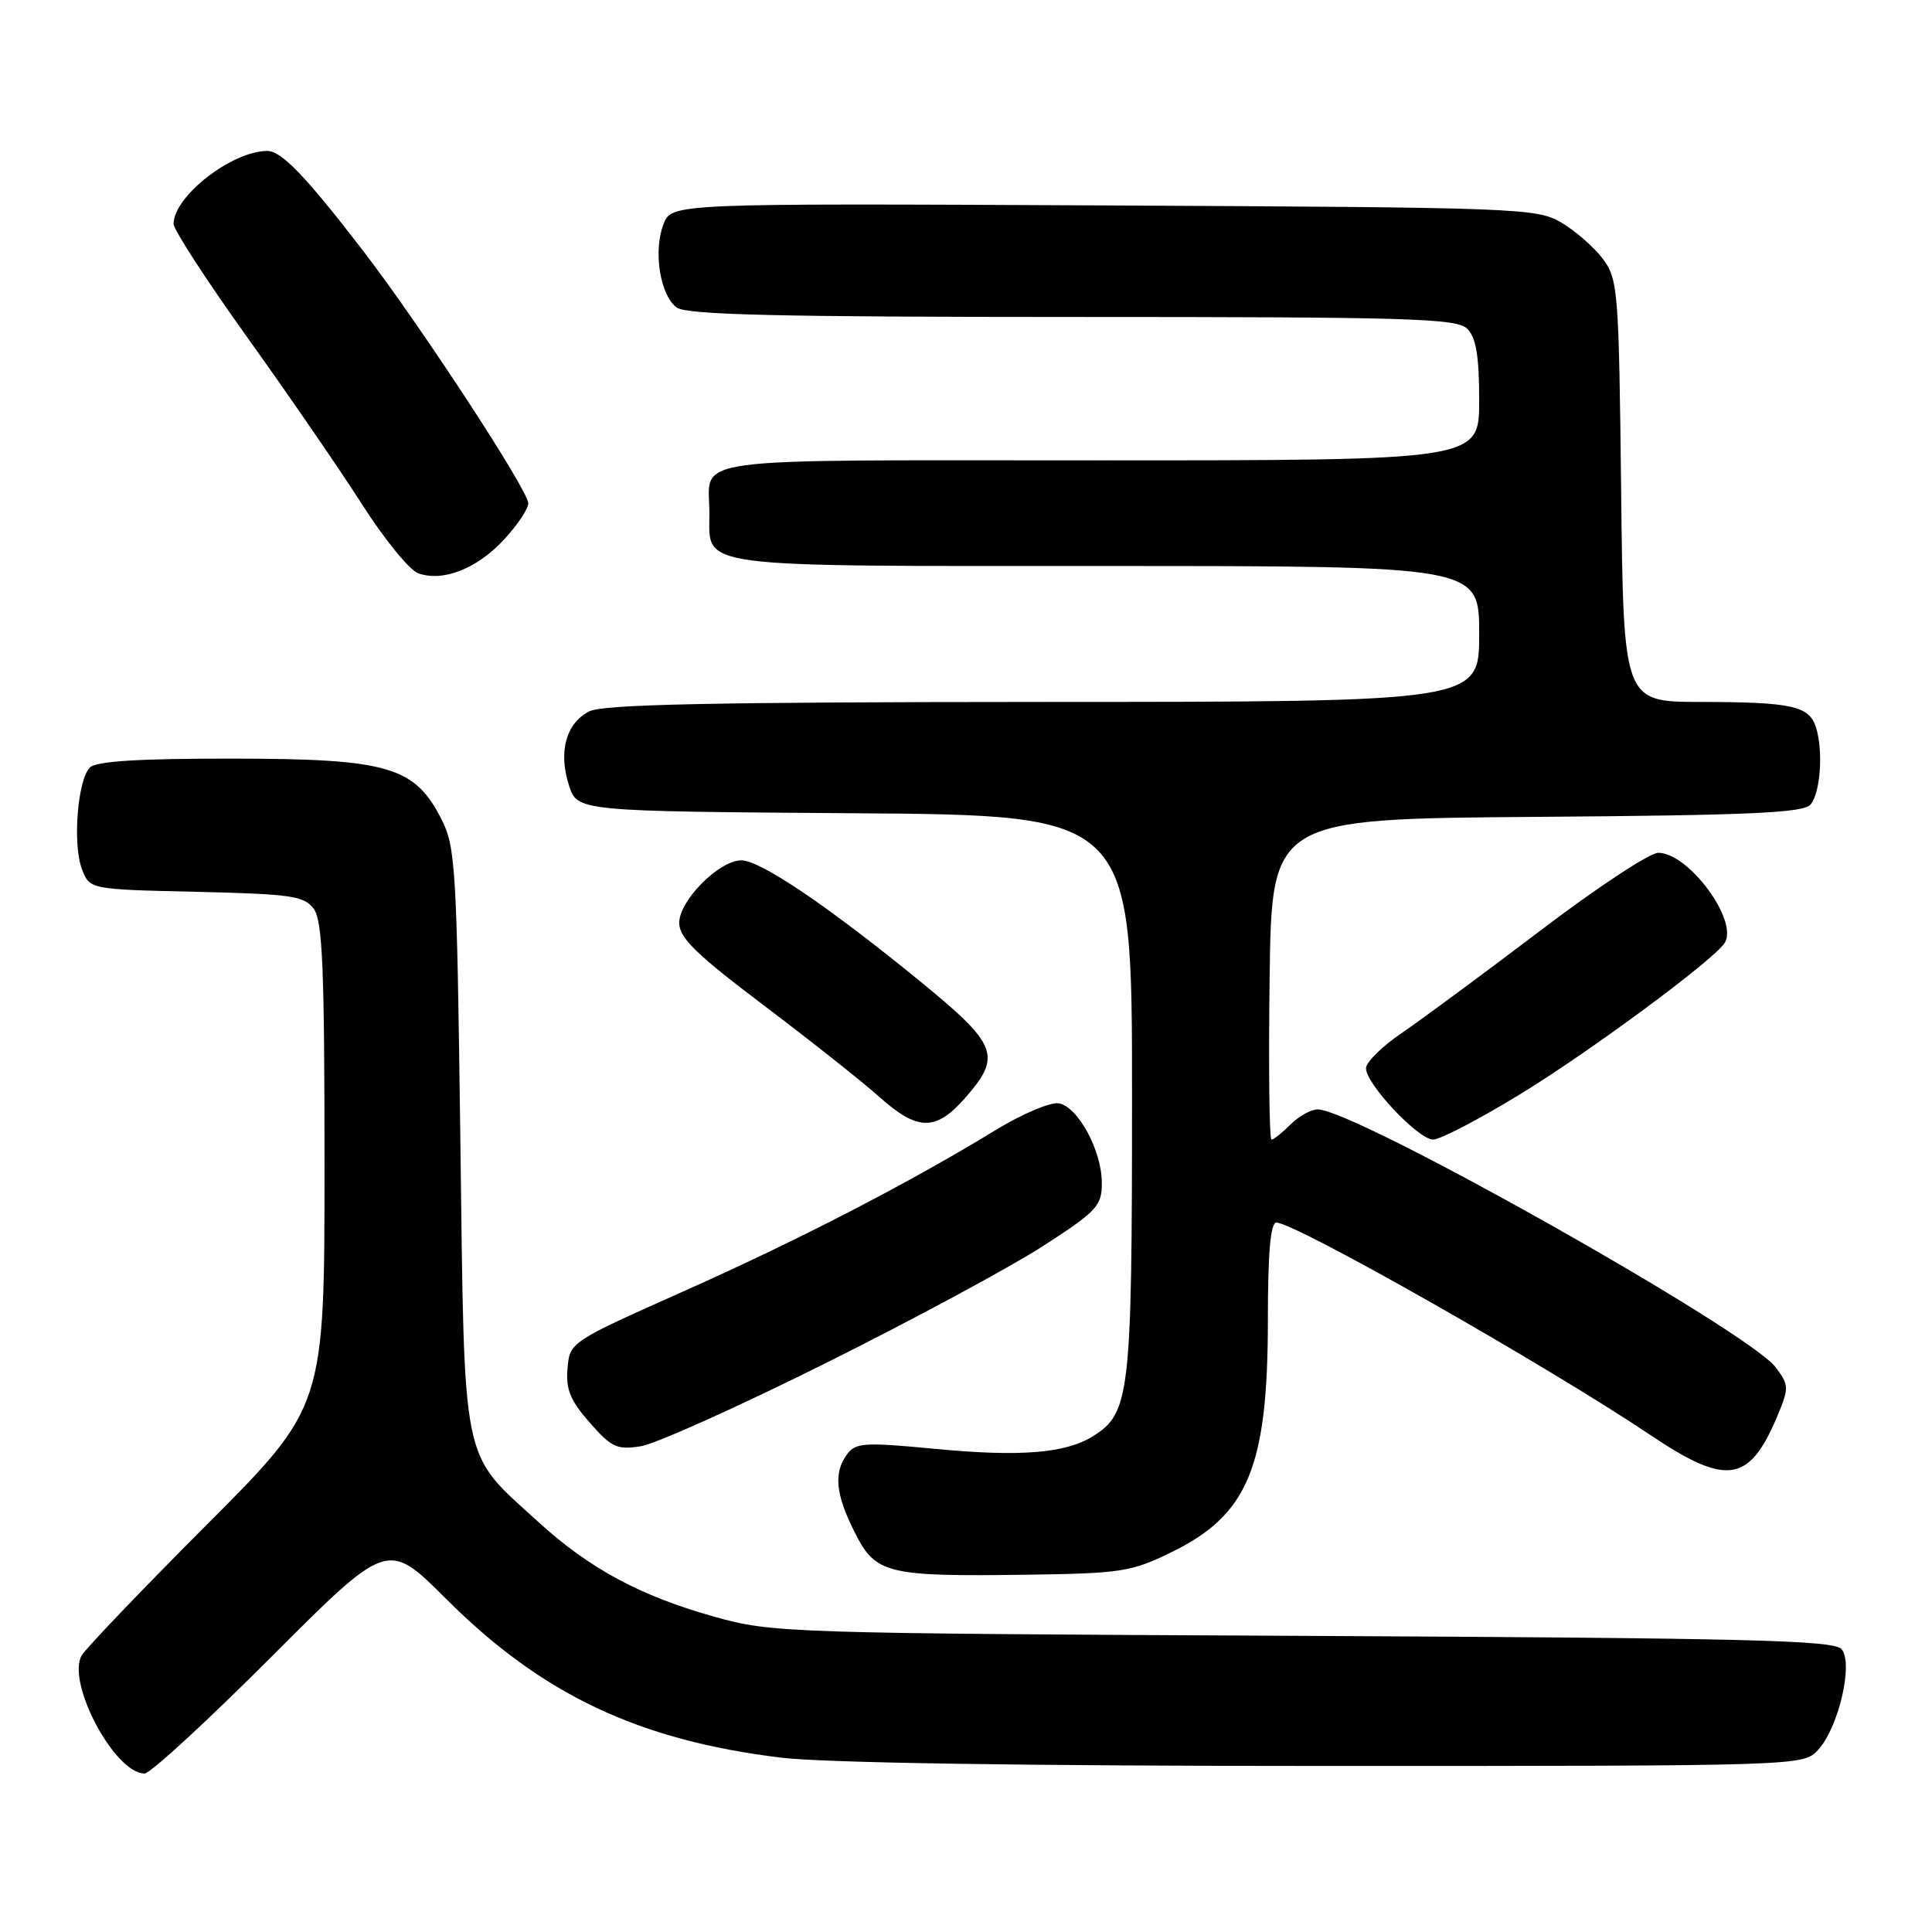 <?xml version="1.0" encoding="UTF-8" standalone="no"?>
<!DOCTYPE svg PUBLIC "-//W3C//DTD SVG 1.1//EN" "http://www.w3.org/Graphics/SVG/1.1/DTD/svg11.dtd" >
<svg xmlns="http://www.w3.org/2000/svg" xmlns:xlink="http://www.w3.org/1999/xlink" version="1.1" viewBox="0 0 256 256">
 <g >
 <path fill="currentColor"
d=" M 35.94 219.56 C 51.36 204.12 51.36 204.12 59.06 211.81 C 71.77 224.52 84.56 230.59 103.50 232.90 C 109.16 233.59 135.95 234.00 175.71 234.00 C 238.73 234.00 238.93 233.99 240.89 231.89 C 243.60 228.98 245.61 220.44 244.03 218.53 C 243.03 217.33 231.85 217.06 172.67 216.76 C 104.10 216.43 102.32 216.37 94.68 214.23 C 84.88 211.49 78.12 207.86 71.36 201.69 C 61.00 192.24 61.57 195.03 61.00 151.00 C 60.53 115.04 60.37 112.24 58.50 108.56 C 54.94 101.56 51.43 100.54 30.81 100.52 C 18.43 100.51 12.75 100.86 11.92 101.69 C 10.27 103.33 9.60 111.91 10.86 115.17 C 11.89 117.85 11.89 117.85 26.03 118.17 C 38.65 118.47 40.32 118.71 41.58 120.44 C 42.74 122.02 43.00 128.35 43.00 154.40 C 43.00 186.41 43.00 186.41 27.36 202.07 C 18.76 210.69 11.32 218.47 10.82 219.36 C 8.79 222.98 15.20 235.00 19.16 235.00 C 19.91 235.00 27.46 228.05 35.94 219.56 Z  M 155.23 205.67 C 165.39 200.71 168.00 194.40 168.00 174.84 C 168.00 165.99 168.35 162.00 169.13 162.00 C 171.61 162.00 205.04 180.99 218.70 190.16 C 228.83 196.96 231.80 196.50 235.54 187.56 C 237.06 183.92 237.05 183.54 235.30 181.19 C 231.71 176.39 179.54 147.00 174.60 147.00 C 173.72 147.00 172.10 147.90 171.00 149.00 C 169.90 150.10 168.77 151.00 168.48 151.00 C 168.19 151.00 168.08 141.44 168.23 129.75 C 168.50 108.50 168.50 108.50 203.64 108.24 C 231.94 108.03 239.00 107.71 239.91 106.60 C 241.23 105.02 241.61 99.48 240.62 96.36 C 239.71 93.53 237.44 93.03 225.31 93.01 C 215.12 93.00 215.12 93.00 214.81 65.07 C 214.51 38.50 214.40 37.01 212.40 34.32 C 211.24 32.77 208.76 30.60 206.90 29.50 C 203.62 27.57 201.43 27.49 146.24 27.22 C 88.97 26.94 88.97 26.94 87.91 29.72 C 86.53 33.29 87.47 39.14 89.67 40.75 C 90.99 41.71 103.04 42.00 142.12 42.00 C 186.91 42.00 193.04 42.18 194.43 43.57 C 195.59 44.74 196.00 47.20 196.00 53.07 C 196.00 61.00 196.00 61.00 145.61 61.00 C 89.53 61.00 94.00 60.39 94.00 68.01 C 94.00 75.35 91.37 75.00 146.57 75.00 C 196.00 75.00 196.00 75.00 196.00 84.00 C 196.00 93.00 196.00 93.00 138.25 93.01 C 94.42 93.03 79.91 93.33 78.07 94.26 C 75.00 95.83 73.96 99.63 75.39 104.06 C 76.50 107.50 76.50 107.50 113.25 107.76 C 150.00 108.02 150.00 108.02 150.00 145.04 C 150.00 184.84 149.73 187.24 144.83 190.30 C 141.19 192.58 135.17 193.06 123.89 191.98 C 114.57 191.09 113.37 191.16 112.25 192.69 C 110.43 195.15 110.71 197.99 113.25 203.04 C 116.03 208.56 117.47 208.91 136.01 208.66 C 148.57 208.48 149.92 208.28 155.23 205.67 Z  M 109.50 180.58 C 121.05 174.82 133.99 167.84 138.25 165.08 C 145.34 160.50 146.00 159.79 146.00 156.77 C 146.00 152.44 142.81 146.58 140.25 146.19 C 139.13 146.03 135.36 147.64 131.86 149.78 C 120.42 156.77 105.77 164.34 90.50 171.14 C 75.56 177.80 75.50 177.84 75.20 181.31 C 74.95 184.08 75.57 185.58 78.14 188.50 C 81.03 191.80 81.76 192.14 84.94 191.63 C 86.90 191.31 97.95 186.34 109.50 180.58 Z  M 201.31 145.06 C 210.59 139.41 227.18 127.14 228.54 124.93 C 230.37 121.97 223.74 113.00 219.72 113.00 C 218.59 113.00 211.56 117.64 204.09 123.32 C 196.61 129.00 188.36 135.09 185.75 136.87 C 183.14 138.64 181.00 140.75 181.00 141.55 C 181.00 143.64 187.93 151.00 189.90 151.00 C 190.82 151.00 195.96 148.33 201.31 145.06 Z  M 127.90 145.47 C 132.79 139.89 132.22 138.43 121.75 129.89 C 109.63 120.00 100.74 114.00 98.23 114.00 C 95.29 114.00 90.00 119.32 90.00 122.28 C 90.00 124.26 92.23 126.44 101.25 133.25 C 107.44 137.93 114.30 143.36 116.50 145.33 C 121.59 149.89 123.99 149.92 127.90 145.47 Z  M 66.75 71.53 C 68.54 69.61 70.00 67.43 70.00 66.69 C 70.00 64.96 55.65 43.03 48.06 33.16 C 40.53 23.37 37.29 20.00 35.43 20.00 C 30.73 20.00 23.00 26.02 23.00 29.67 C 23.00 30.44 27.42 37.24 32.82 44.78 C 38.23 52.33 45.05 62.25 47.98 66.84 C 50.91 71.43 54.25 75.53 55.39 75.95 C 58.63 77.15 63.18 75.38 66.75 71.53 Z "/>
</g>
</svg>